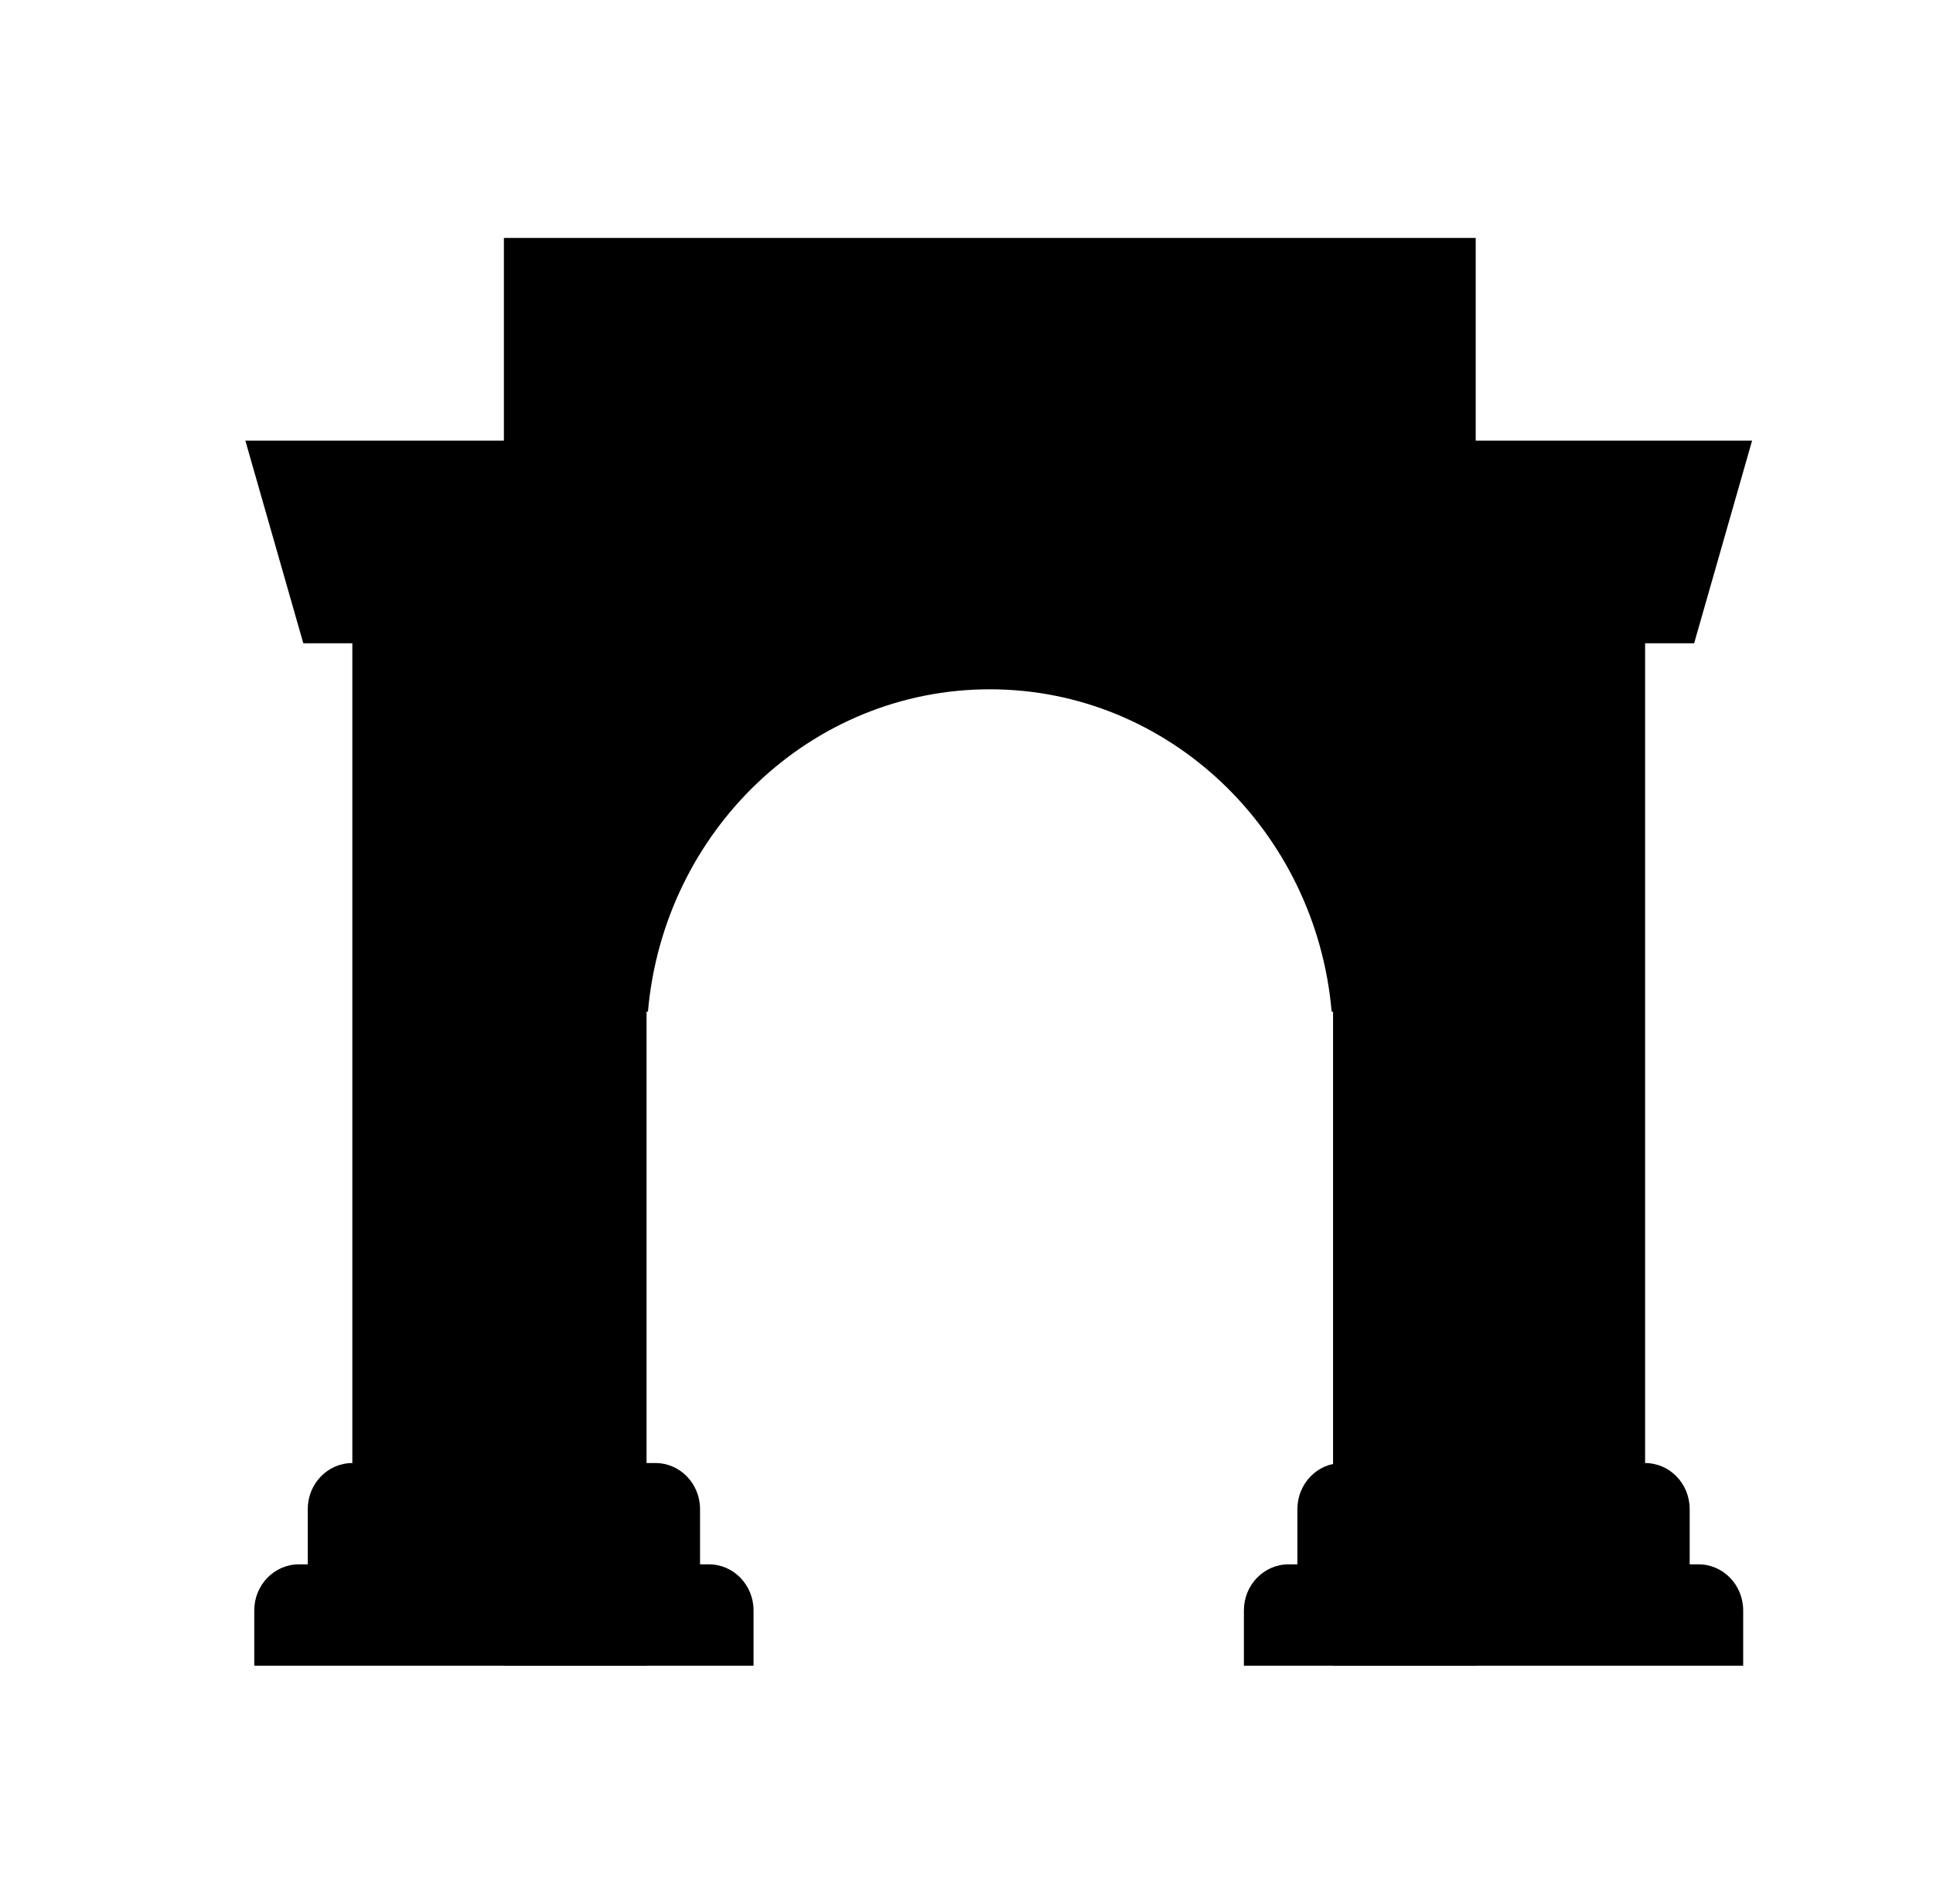 <svg focusable="false" aria-hidden="true" viewBox="0 0 65 64" xmlns="http://www.w3.org/2000/svg" width="65" height="64" fill="none"><g clip-path="url(#clip-farcaster)"><path d="M16.944 8H49.623V56H44.826V34.013H44.779C44.249 27.936 39.304 23.174 33.283 23.174C27.262 23.174 22.318 27.936 21.788 34.013H21.741V56H16.944V8Z" fill="currentColor"></path><path d="M8.25 14.813L10.199 21.626H11.848V49.187C11.02 49.187 10.349 49.88 10.349 50.736V52.593H10.049C9.221 52.593 8.55 53.287 8.55 54.142V56H25.339V54.142C25.339 53.287 24.668 52.593 23.84 52.593H23.54V50.736C23.54 49.88 22.869 49.187 22.041 49.187H20.242V14.813H8.25Z" fill="currentColor"></path><path d="M45.126 49.187C44.298 49.187 43.627 49.88 43.627 50.736V52.593H43.327C42.499 52.593 41.828 53.287 41.828 54.142V56H58.617V54.142C58.617 53.287 57.946 52.593 57.118 52.593H56.818V50.736C56.818 49.88 56.147 49.187 55.319 49.187V21.626H56.968L58.917 14.813H46.925V49.187H45.126Z" fill="currentColor"></path></g><defs><clipPath id="clip-farcaster"><rect width="64" height="64" fill="currentColor" transform="translate(0.25)"></rect></clipPath></defs></svg>